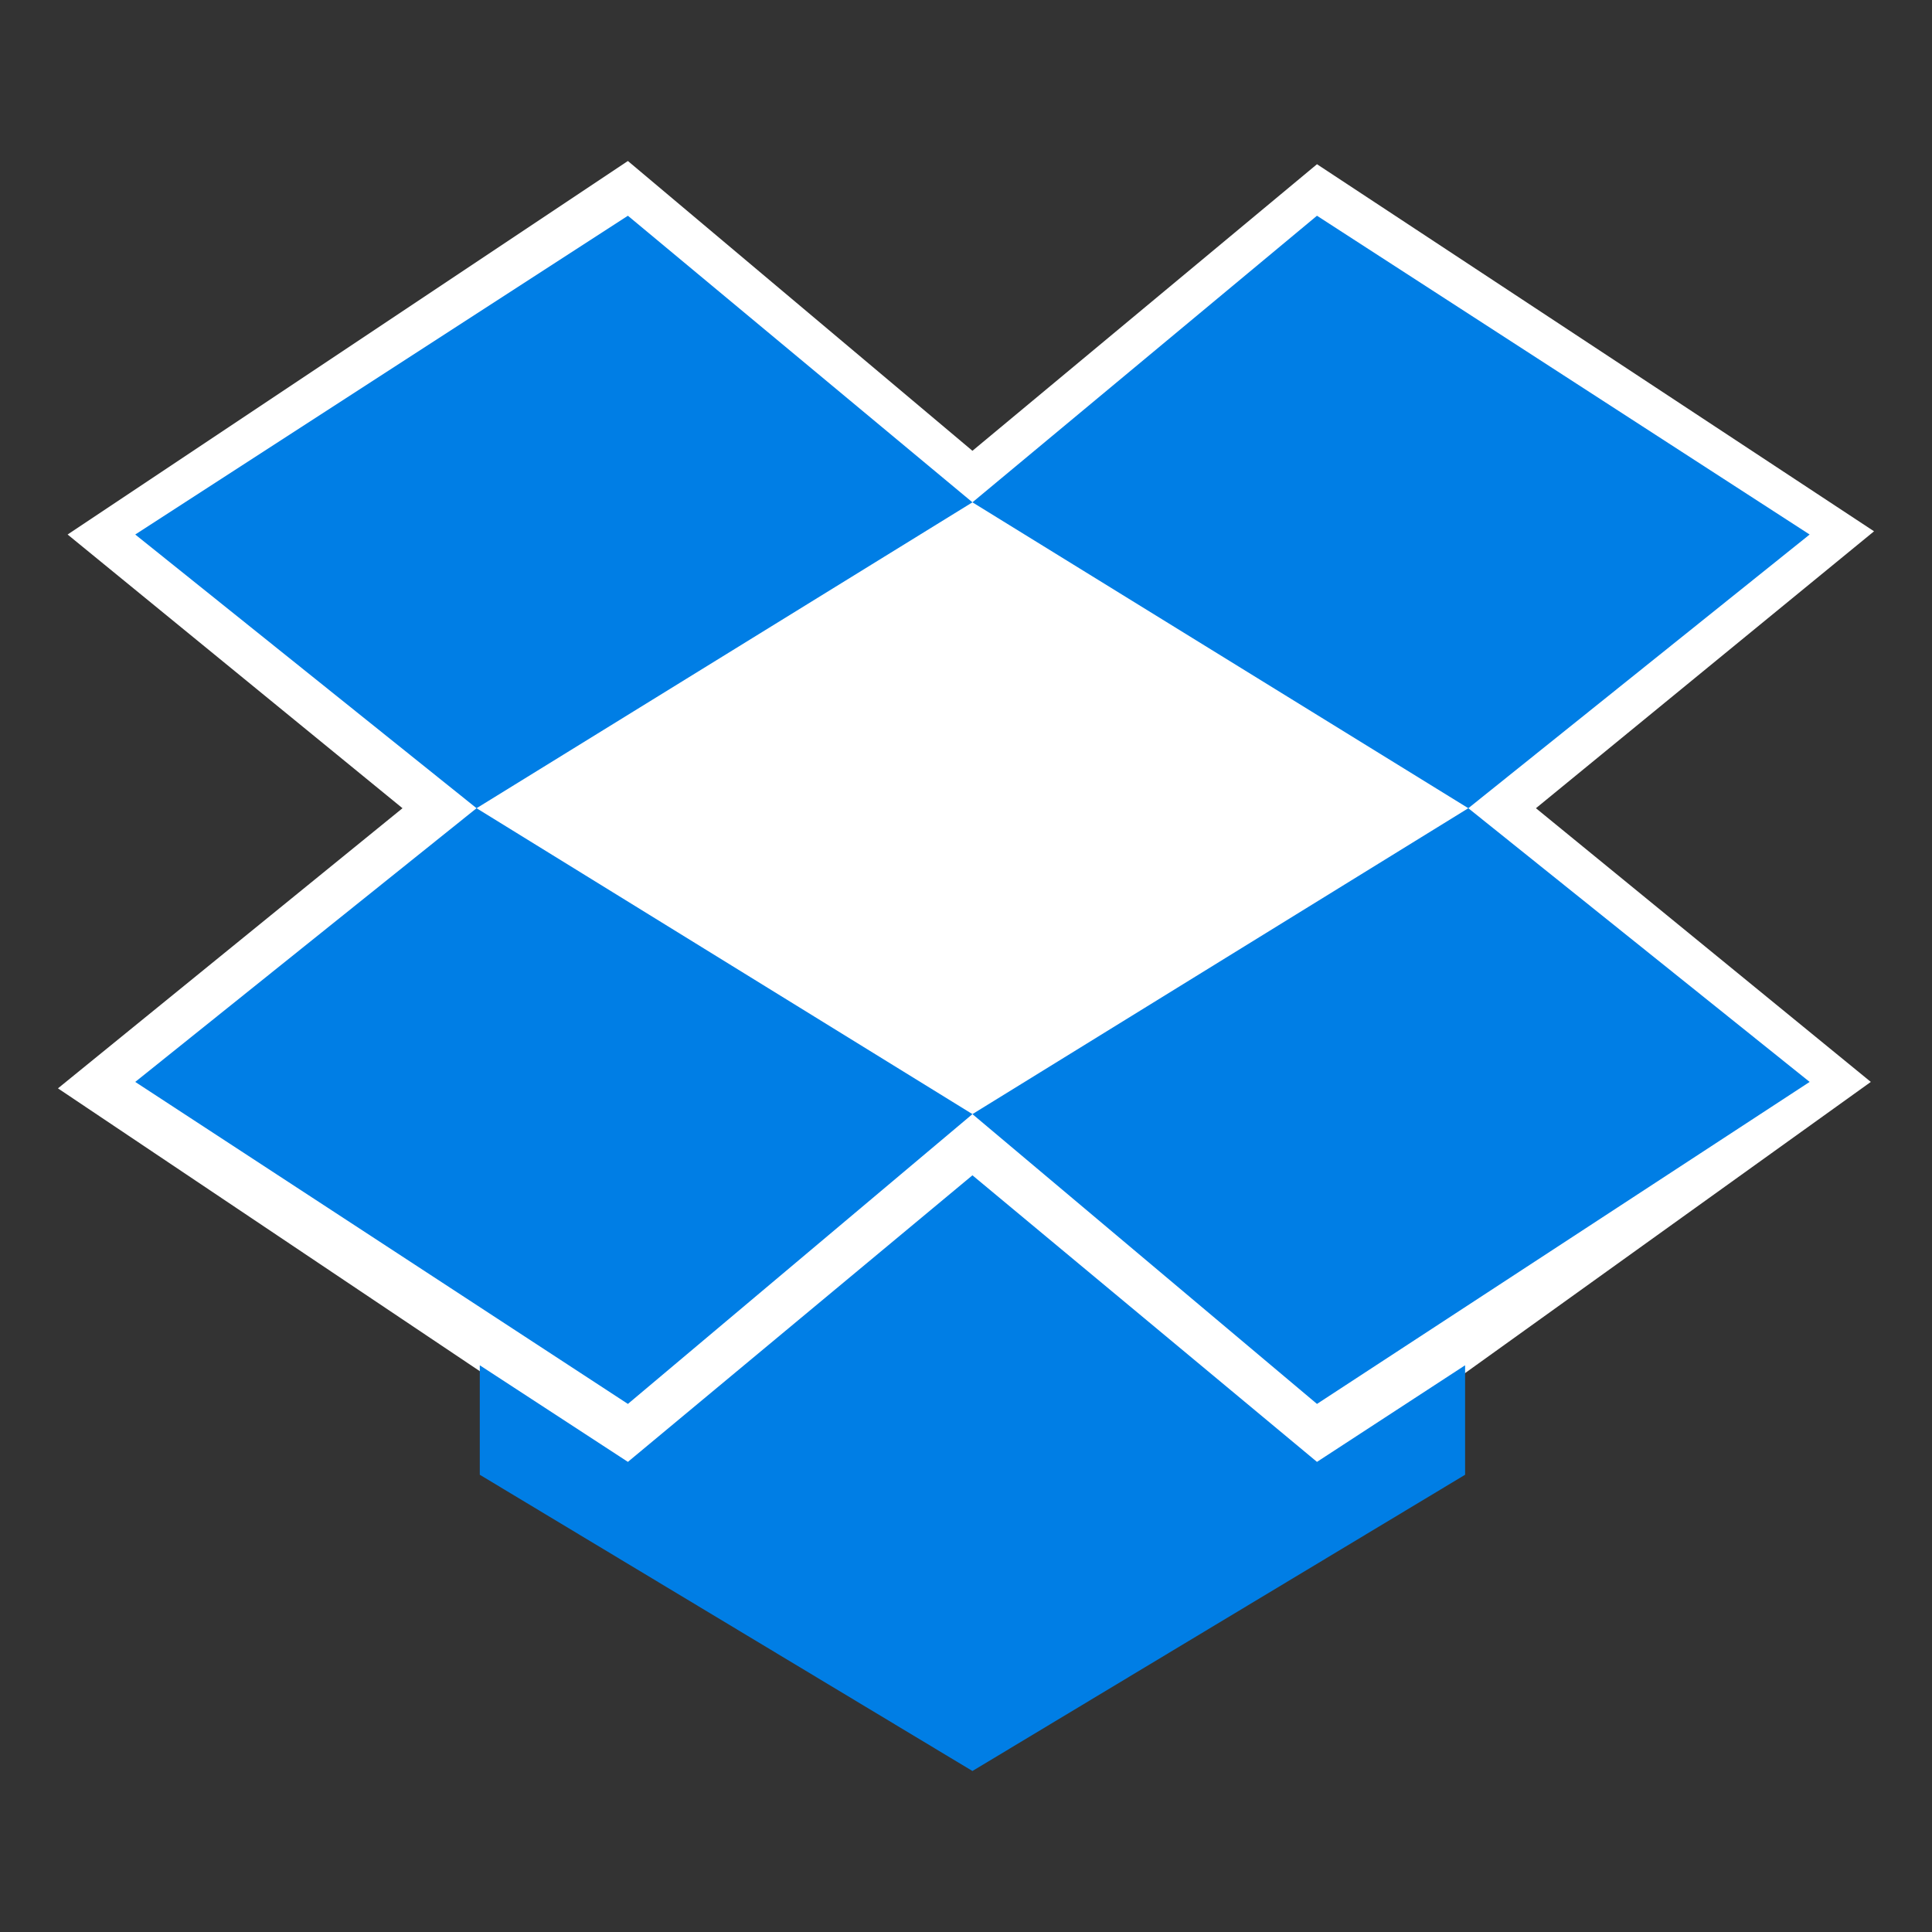 <?xml version="1.0" encoding="UTF-8"?>
<!DOCTYPE svg PUBLIC "-//W3C//DTD SVG 1.1//EN" "http://www.w3.org/Graphics/SVG/1.1/DTD/svg11.dtd">
<svg xmlns="http://www.w3.org/2000/svg" xml:space="preserve" width="60px" height="60px" version="1.1" shape-rendering="geometricPrecision" text-rendering="geometricPrecision" image-rendering="optimizeQuality" fill-rule="evenodd" clip-rule="evenodd"
viewBox="0 0 600 600"
 xmlns:xlink="http://www.w3.org/1999/xlink">
 <rect x="0" y="0" width="600" height="600" fill="#333333" stroke="none"/>
 <g id="Layer_x0020_1">
  <polygon fill="white" points="194,456 18,338 125,251 21,166 195,50 302,140 409,51 582,165 477,251 581,336 411,458 "/>
  <path fill="#007EE5" d="M42 336l153 100 107 -90 107 90 153 -100 -106 -85 106 -85 -153 -99 -107 89 -107 -89 -153 99 106 85 -106 85zm260 29l-107 89 -46 -30 0 34 153 92 153 -92 0 -34 -46 30 -107 -89zm0 -19l-154 -95 154 -95 154 95 -154 95z"/>
 </g>
</svg>
